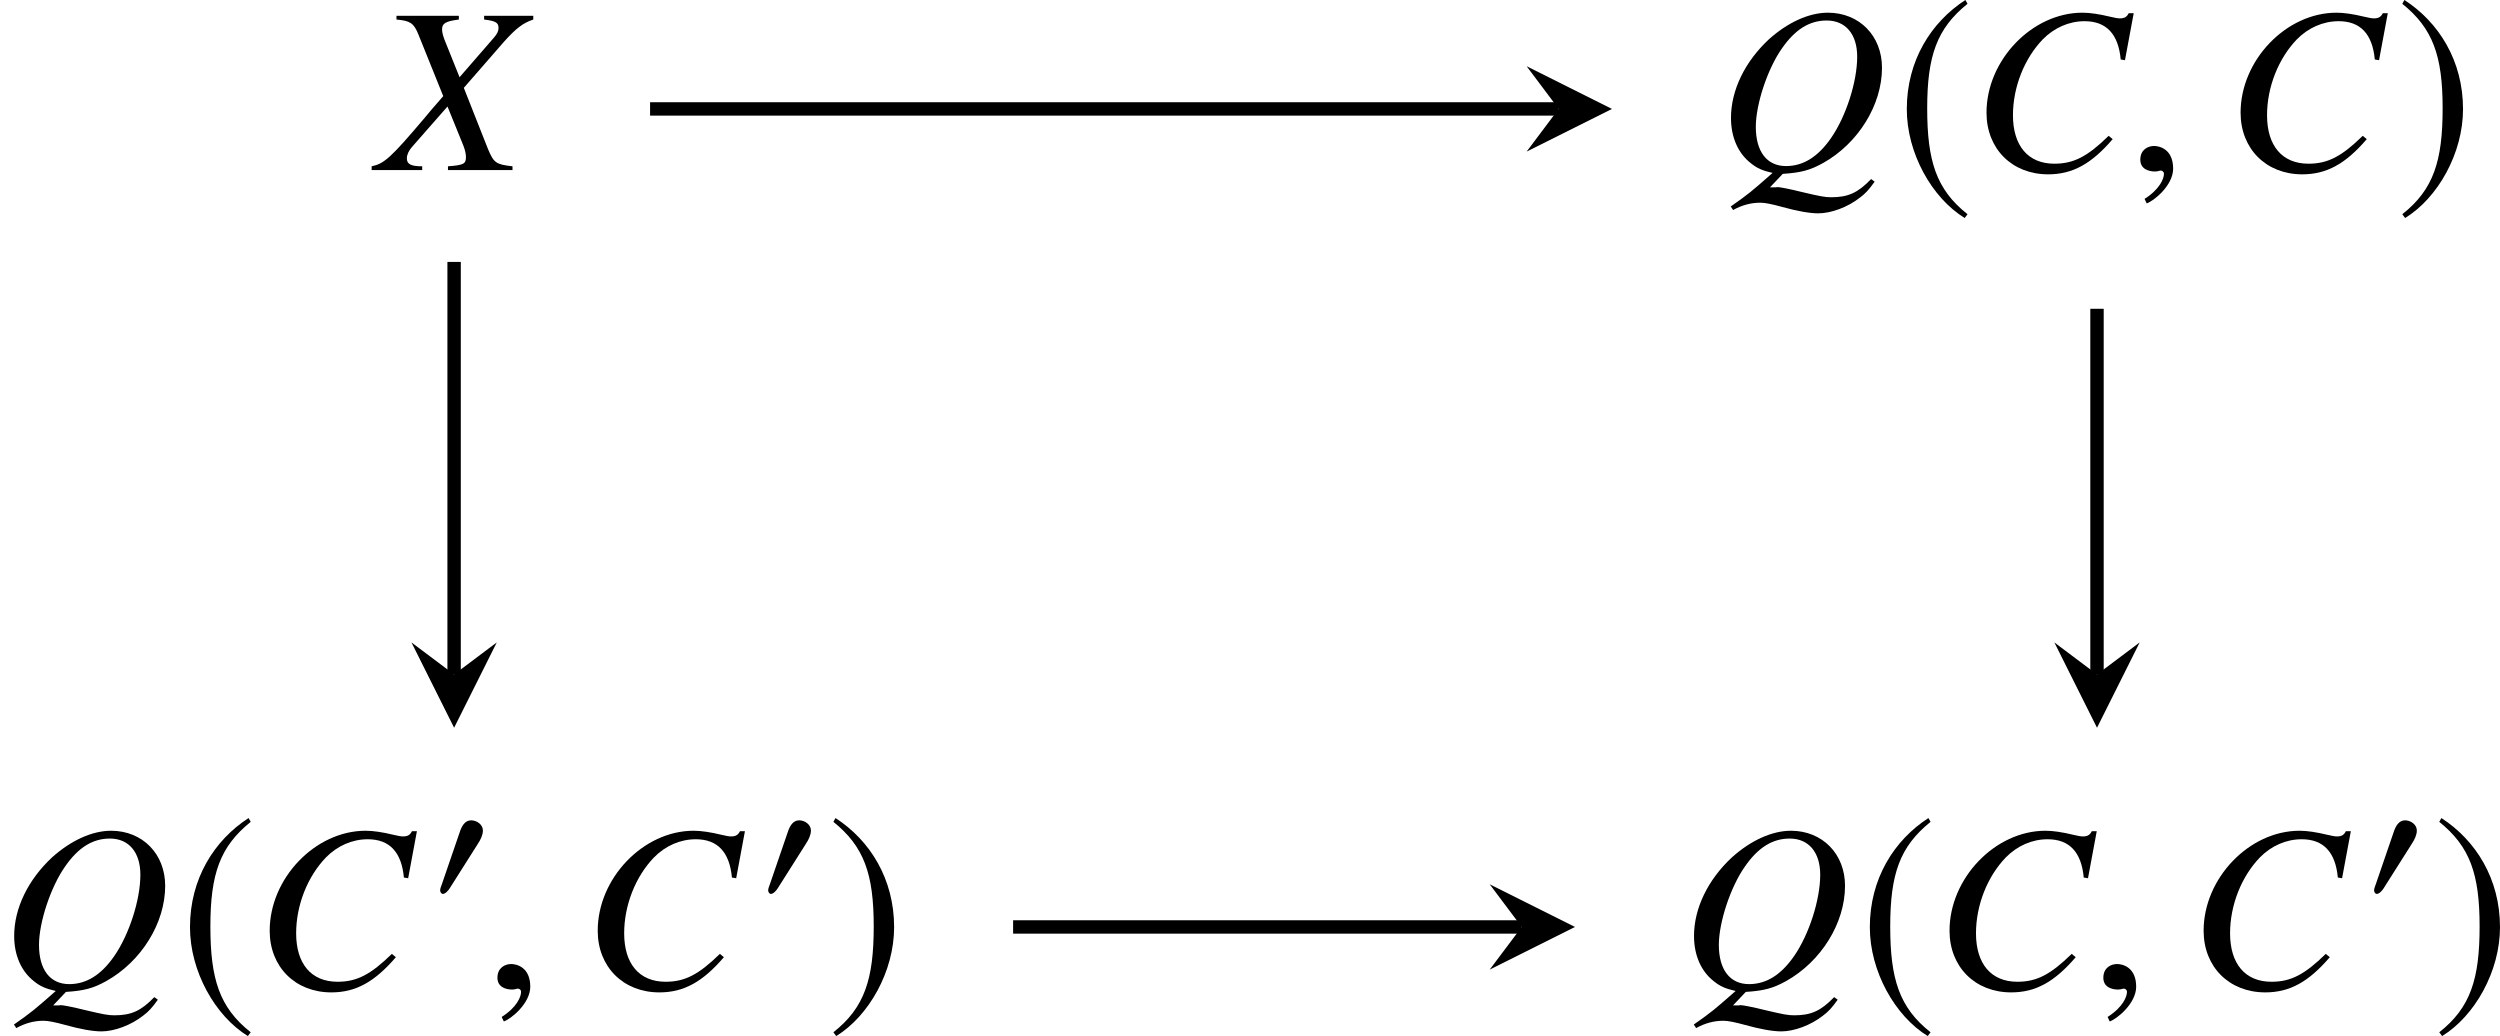 <?xml version='1.0' encoding='UTF-8'?>
<!-- This file was generated by dvisvgm 2.1.3 -->
<svg height='43.353pt' version='1.1' viewBox='80.9 56.38 104.611 43.353' width='104.611pt' xmlns='http://www.w3.org/2000/svg' xmlns:xlink='http://www.w3.org/1999/xlink'>
<defs>
<use id='g4-185' transform='scale(1.37)' xlink:href='#g1-185'/>
<use id='g4-186' transform='scale(1.37)' xlink:href='#g1-186'/>
<path d='M2.152 -2.978C2.152 -3.232 1.891 -3.405 1.659 -3.405C1.391 -3.405 1.261 -3.145 1.188 -2.927L0.435 -0.732C0.413 -0.674 0.362 -0.543 0.362 -0.478S0.406 -0.326 0.478 -0.326C0.587 -0.326 0.71 -0.478 0.761 -0.558L1.949 -2.435C2.05 -2.587 2.152 -2.79 2.152 -2.978Z' id='g1-48'/>
<path d='M2.137 -5.195C1.087 -4.514 0.348 -3.34 0.348 -1.862C0.348 -0.514 1.116 0.848 2.116 1.464L2.203 1.348C1.246 0.594 0.971 -0.283 0.971 -1.884C0.971 -3.492 1.268 -4.326 2.203 -5.079L2.137 -5.195Z' id='g1-185'/>
<path d='M0.275 -5.195L0.21 -5.079C1.145 -4.326 1.442 -3.492 1.442 -1.884C1.442 -0.283 1.167 0.594 0.21 1.348L0.297 1.464C1.297 0.848 2.065 -0.514 2.065 -1.862C2.065 -3.34 1.326 -4.514 0.275 -5.195Z' id='g1-186'/>
<path d='M6.447 -4.598L6.813 -6.566H6.605C6.526 -6.408 6.427 -6.348 6.23 -6.348C6.151 -6.348 6.032 -6.368 5.824 -6.418C5.379 -6.526 4.984 -6.586 4.667 -6.586C2.561 -6.586 0.653 -4.598 0.653 -2.403C0.653 -0.89 1.721 0.178 3.233 0.178C4.252 0.178 5.043 -0.257 5.933 -1.295L5.765 -1.434C4.875 -0.564 4.301 -0.267 3.491 -0.267C2.393 -0.267 1.76 -1.018 1.76 -2.294C1.76 -3.471 2.235 -4.667 3.006 -5.468C3.481 -5.953 4.104 -6.23 4.756 -6.23C5.666 -6.23 6.17 -5.696 6.269 -4.628L6.447 -4.598Z' id='g9-67'/>
<path d='M2.759 0.158C3.52 0.109 3.896 0.01 4.45 -0.297C5.913 -1.117 6.912 -2.719 6.912 -4.282C6.912 -5.617 5.963 -6.586 4.648 -6.586C3.856 -6.586 2.966 -6.18 2.175 -5.468C1.177 -4.539 0.593 -3.342 0.593 -2.185C0.593 -1.374 0.89 -0.702 1.424 -0.287C1.681 -0.079 1.899 0.02 2.334 0.119C1.434 0.91 1.345 0.989 0.583 1.523L0.682 1.671C1.058 1.463 1.434 1.365 1.819 1.365C2.017 1.365 2.304 1.424 2.739 1.543C3.342 1.711 3.876 1.81 4.242 1.81C4.786 1.81 5.478 1.552 5.982 1.157C6.22 0.979 6.348 0.841 6.605 0.485L6.457 0.376C5.903 0.949 5.498 1.137 4.786 1.137C4.529 1.137 4.321 1.098 3.57 0.92C3.055 0.791 2.591 0.702 2.531 0.712C2.492 0.722 2.472 0.722 2.472 0.722H2.225L2.759 0.158ZM4.598 -6.259C5.389 -6.259 5.874 -5.686 5.874 -4.746C5.874 -3.698 5.409 -2.245 4.776 -1.335C4.232 -0.554 3.619 -0.168 2.897 -0.168C2.096 -0.168 1.632 -0.771 1.632 -1.81C1.632 -2.749 2.116 -4.222 2.719 -5.083C3.273 -5.884 3.876 -6.259 4.598 -6.259Z' id='g9-81'/>
<path d='M6.477 -6.457H4.42V-6.299C4.905 -6.24 5.023 -6.17 5.023 -5.943C5.023 -5.814 4.964 -5.696 4.826 -5.537L3.392 -3.886L2.808 -5.34C2.7 -5.597 2.66 -5.765 2.66 -5.893C2.66 -6.141 2.818 -6.23 3.362 -6.299V-6.457H0.752V-6.299C1.325 -6.249 1.473 -6.151 1.661 -5.696L2.709 -3.095C2.344 -2.68 2.017 -2.294 1.889 -2.136C0.514 -0.514 0.237 -0.267 -0.287 -0.158V0H1.829V-0.158C1.355 -0.158 1.187 -0.247 1.187 -0.494C1.187 -0.643 1.266 -0.811 1.394 -0.959L2.887 -2.66L3.55 -1.028C3.619 -0.85 3.659 -0.692 3.659 -0.544C3.659 -0.257 3.56 -0.208 2.907 -0.158V0H5.607V-0.158C4.915 -0.237 4.826 -0.297 4.578 -0.89L3.57 -3.441L5.241 -5.359C5.755 -5.933 6.052 -6.16 6.477 -6.299V-6.457Z' id='g9-88'/>
<path d='M1.928 -0.059C1.928 -0.88 1.355 -1.009 1.127 -1.009C0.88 -1.009 0.554 -0.86 0.554 -0.435C0.554 -0.04 0.91 0.059 1.167 0.059C1.236 0.059 1.285 0.049 1.315 0.04C1.355 0.03 1.384 0.02 1.404 0.02C1.473 0.02 1.543 0.069 1.543 0.158C1.543 0.346 1.384 0.791 0.732 1.206L0.821 1.394C1.117 1.295 1.928 0.643 1.928 -0.059Z' id='g8-59'/>
</defs>
<g id='page1'>
<g transform='matrix(1 0 0 1 -60.501 19.661)'>
<use x='157.239' xlink:href='#g9-88' y='43.836'/>
</g>
<g transform='matrix(1 0 0 1 -72.596 19.661)'>
<use x='225.335' xlink:href='#g9-81' y='43.836'/>
<use x='232.808' xlink:href='#g4-185' y='43.836'/>
<use x='235.967' xlink:href='#g9-67' y='43.836'/>
<use x='242.502' xlink:href='#g8-59' y='43.836'/>
<use x='246.599' xlink:href='#g9-67' y='43.836'/>
<use x='253.731' xlink:href='#g4-186' y='43.836'/>
</g>
<g transform='matrix(1 0 0 1 -75.691 19.661)'>
<use x='156.591' xlink:href='#g9-81' y='78.067'/>
<use x='164.064' xlink:href='#g4-185' y='78.067'/>
<use x='167.223' xlink:href='#g9-67' y='78.067'/>
<use x='174.646' xlink:href='#g1-48' y='74.45'/>
<use x='176.852' xlink:href='#g8-59' y='78.067'/>
<use x='180.949' xlink:href='#g9-67' y='78.067'/>
<use x='188.372' xlink:href='#g1-48' y='74.45'/>
<use x='191.176' xlink:href='#g4-186' y='78.067'/>
</g>
<g transform='matrix(1 0 0 1 -74.143 19.661)'>
<use x='225.335' xlink:href='#g9-81' y='78.067'/>
<use x='232.808' xlink:href='#g4-185' y='78.067'/>
<use x='235.967' xlink:href='#g9-67' y='78.067'/>
<use x='242.502' xlink:href='#g8-59' y='78.067'/>
<use x='246.599' xlink:href='#g9-67' y='78.067'/>
<use x='254.022' xlink:href='#g1-48' y='74.45'/>
<use x='256.825' xlink:href='#g4-186' y='78.067'/>
</g>
<path d='M108.102 60.938H146.121' fill='none' stroke='#000000' stroke-miterlimit='10.037' stroke-width='0.56'/>
<path d='M148.352 60.938L144.781 59.152L146.121 60.938L144.781 62.723'/>
<path d='M99.902 67.34V84.602' fill='none' stroke='#000000' stroke-miterlimit='10.037' stroke-width='0.56'/>
<path d='M99.902 86.832L101.687 83.262L99.902 84.602L98.117 83.262'/>
<path d='M168.648 69.301V84.602' fill='none' stroke='#000000' stroke-miterlimit='10.037' stroke-width='0.56'/>
<path d='M168.648 86.832L170.434 83.262L168.648 84.602L166.863 83.262'/>
<path d='M123.293 95.168H144.574' fill='none' stroke='#000000' stroke-miterlimit='10.037' stroke-width='0.56'/>
<path d='M146.805 95.168L143.235 93.383L144.575 95.168L143.235 96.953'/>
</g>
</svg>